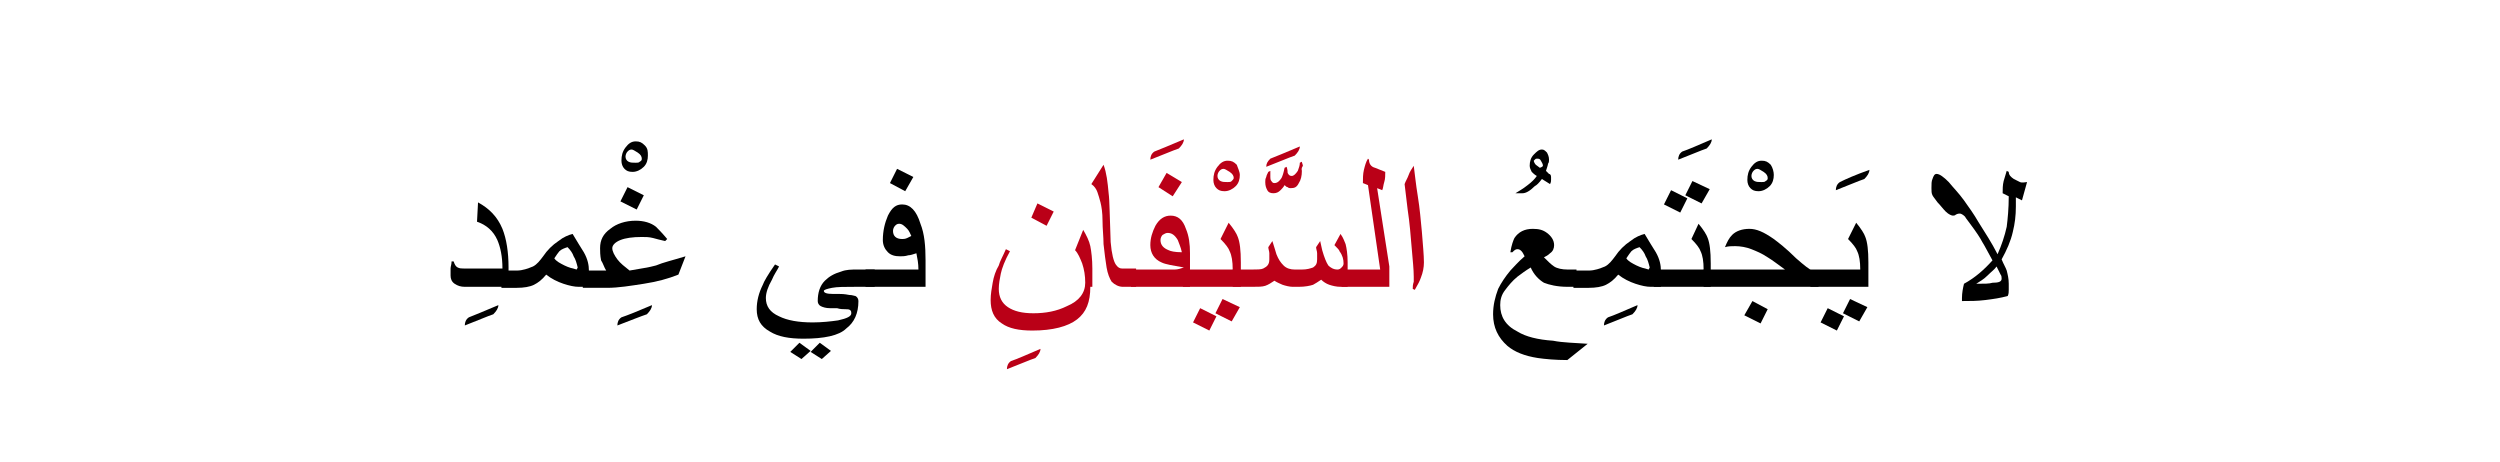 <?xml version="1.0" encoding="utf-8"?>
<!-- Generator: Adobe Illustrator 22.0.1, SVG Export Plug-In . SVG Version: 6.00 Build 0)  -->
<svg version="1.1" id="Layer_1" xmlns="http://www.w3.org/2000/svg" xmlns:xlink="http://www.w3.org/1999/xlink" x="0px" y="0px"
	 viewBox="0 0 245.8 45.4" style="enable-background:new 0 0 245.8 45.4;" xml:space="preserve">
<style type="text/css">
	.st0{fill:none;}
	.st1{fill:#BA0017;}
</style>
<g>
	<rect class="st0" width="245.8" height="45.4"/>
</g>
<g>
	<path d="M49,30c0,0.3-0.2,0.6-0.5,0.9c-0.6,0.2-1.5,0.6-2.8,1.1c0-0.3,0.1-0.6,0.4-0.8C46.6,31,47.6,30.6,49,30z"/>
	<path d="M50.1,28.2h-4.4c-0.4,0-0.7-0.1-1-0.3s-0.4-0.5-0.4-0.8c0-0.2,0-0.5,0-0.7c0-0.2,0.1-0.4,0.1-0.7h0.2
		c0.1,0.3,0.2,0.5,0.4,0.6c0.2,0.1,0.4,0.1,0.6,0.1h3.8c0-1.2-0.2-2.1-0.5-2.8c-0.4-0.9-1.1-1.5-2-1.8l0.1-1.9
		c1.1,0.6,1.9,1.4,2.4,2.6c0.4,1,0.6,2.3,0.6,3.8V28.2z"/>
	<path d="M57.9,28.2h-1c-0.4,0-0.9-0.1-1.5-0.3c-0.6-0.2-1.2-0.5-1.7-0.9c-0.4,0.5-0.8,0.8-1.2,1c-0.4,0.2-1,0.3-1.7,0.3h-1.5v-1.7
		h1.5c0.6,0,1.1-0.2,1.6-0.4c0.4-0.2,0.7-0.6,1-1c0.4-0.6,0.9-1.1,1.5-1.5c0.5-0.4,1-0.6,1.4-0.7c0.4,0.7,0.8,1.3,1.1,1.8
		c0.4,0.7,0.5,1.3,0.5,1.8V28.2z M56.8,26.3c-0.1-0.4-0.2-0.8-0.4-1.1c-0.1-0.3-0.3-0.6-0.6-0.9c-0.3,0.1-0.6,0.2-0.8,0.4
		c-0.1,0.1-0.3,0.4-0.5,0.7c0.2,0.3,0.6,0.5,1,0.7c0.4,0.2,0.8,0.3,1.2,0.4L56.8,26.3z"/>
	<path d="M63.7,15.3c0,0.4-0.1,0.8-0.4,1.1c-0.3,0.3-0.7,0.5-1.1,0.5c-0.4,0-0.6-0.1-0.8-0.3s-0.3-0.5-0.3-0.8
		c0-0.5,0.1-0.9,0.4-1.3c0.3-0.4,0.6-0.6,1-0.6c0.4,0,0.6,0.1,0.9,0.4S63.7,14.9,63.7,15.3z M63.1,15.6c0-0.2-0.1-0.4-0.4-0.6
		c-0.3-0.2-0.5-0.3-0.6-0.3c-0.2,0-0.3,0.1-0.4,0.2s-0.2,0.3-0.2,0.5c0,0.2,0.1,0.4,0.3,0.5c0.2,0.1,0.4,0.1,0.7,0.1
		c0.2,0,0.3,0,0.4-0.1C63.1,15.8,63.1,15.7,63.1,15.6z"/>
	<path d="M64.1,30c0,0.3-0.2,0.6-0.5,0.9C63,31.1,62,31.5,60.7,32c0-0.3,0.1-0.6,0.4-0.8C61.7,31,62.7,30.6,64.1,30z"/>
	<path d="M67.4,25.2L66.7,27c-1,0.4-2.1,0.7-3.4,0.9c-1.3,0.2-2.5,0.4-3.6,0.4h-2.4v-1.7h2.3c-0.2-0.3-0.3-0.7-0.5-1
		C59,25.1,59,24.7,59,24.4c0-0.8,0.3-1.4,1-1.9c0.6-0.5,1.5-0.8,2.5-0.8c0.8,0,1.5,0.2,2,0.6c0.2,0.2,0.6,0.6,1.1,1.2l-0.2,0.2
		c-0.4-0.1-0.9-0.2-1.2-0.3c-0.4-0.1-0.7-0.1-1.1-0.1c-0.9,0-1.6,0.1-2.1,0.3c-0.5,0.2-0.8,0.5-0.8,0.8c0,0.3,0.2,0.7,0.5,1.1
		c0.3,0.4,0.7,0.7,1.2,1.1c1.1-0.2,1.9-0.3,2.6-0.5C65.2,25.8,66.1,25.6,67.4,25.2z M63.3,19.2l-0.7,1.4l-1.6-0.8l0.7-1.4L63.3,19.2
		z"/>
	<path d="M85.8,28.2h-1.7c-1,0-1.8,0-2.3,0.1c-0.5,0.1-0.8,0.2-0.8,0.3c0,0.2,0.3,0.3,0.9,0.3c0.3,0,0.5,0,0.6,0c0.2,0,0.5,0,1,0.1
		c0.3,0,0.5,0.1,0.6,0.1c0.2,0.1,0.3,0.3,0.3,0.5c0,1.2-0.4,2.1-1.2,2.7C82.5,33,81,33.3,79,33.3c-1.4,0-2.5-0.2-3.3-0.7
		c-0.9-0.5-1.3-1.2-1.3-2.2c0-0.8,0.2-1.6,0.6-2.4c0.1-0.3,0.5-1,1.2-2l0.4,0.2c-0.2,0.4-0.5,0.8-0.7,1.3c-0.4,0.7-0.6,1.3-0.6,1.8
		c0,0.8,0.4,1.4,1.3,1.8c0.8,0.4,1.9,0.6,3.3,0.6c0.9,0,1.8-0.1,2.5-0.2c0.9-0.2,1.3-0.4,1.3-0.7c0-0.1,0-0.2-0.1-0.3
		c-0.1-0.1-0.3-0.1-0.5-0.1c-0.2,0-0.5,0-0.8-0.1c-0.4,0-0.6,0-0.7,0c-0.4,0-0.7-0.1-0.9-0.2s-0.3-0.3-0.3-0.5c0-0.8,0.2-1.5,0.7-2
		c0.4-0.4,0.9-0.7,1.6-0.9c0.5-0.2,1-0.2,1.6-0.2h1.7V28.2z M79.7,34.5l-0.9,0.8l-1.1-0.7l0.9-0.9L79.7,34.5z M81.7,34.5l-0.9,0.8
		l-1.1-0.7l0.9-0.9L81.7,34.5z"/>
	<path d="M91.1,28.2h-6v-1.7h5.2c0-0.6-0.1-1.1-0.2-1.6c-0.3,0.1-0.6,0.2-0.8,0.2c-0.3,0.1-0.6,0.1-0.8,0.1c-0.5,0-0.9-0.1-1.2-0.4
		c-0.3-0.3-0.5-0.7-0.5-1.2c0-0.9,0.2-1.7,0.5-2.4c0.4-0.8,0.8-1.1,1.4-1.1c0.8,0,1.4,0.6,1.8,1.9c0.4,1,0.5,2.2,0.5,3.6V28.2z
		 M89.8,17.4l-0.8,1.4L87.5,18l0.7-1.4L89.8,17.4z M89.6,23.2c-0.1-0.2-0.2-0.5-0.4-0.7c-0.3-0.3-0.5-0.5-0.8-0.5
		c-0.2,0-0.3,0.1-0.4,0.2s-0.2,0.3-0.2,0.5c0,0.5,0.3,0.8,0.9,0.8c0.1,0,0.3,0,0.5-0.1S89.4,23.3,89.6,23.2z"/>
	<path class="st1" d="M102.3,34.3c0,0.3-0.2,0.6-0.5,0.9c-0.6,0.2-1.5,0.6-2.8,1.1c0-0.3,0.1-0.6,0.4-0.8
		C100,35.3,100.9,34.9,102.3,34.3z"/>
	<path class="st1" d="M107.2,28.2c0,1.5-0.4,2.5-1.3,3.2c-0.9,0.7-2.4,1.1-4.4,1.1c-1.3,0-2.3-0.2-3-0.7c-0.8-0.5-1.1-1.3-1.1-2.3
		c0-0.6,0.1-1.1,0.2-1.7c0.1-0.6,0.3-1.2,0.6-1.7c0.1-0.4,0.4-0.9,0.7-1.6l0.4,0.2c-0.5,0.9-0.8,1.7-0.9,2.2c-0.1,0.5-0.2,1-0.2,1.5
		c0,0.8,0.3,1.4,0.9,1.8s1.4,0.6,2.5,0.6c1.2,0,2.3-0.2,3.3-0.7c1.2-0.5,1.8-1.3,1.8-2.3c0-0.7-0.1-1.3-0.3-1.9
		c-0.2-0.5-0.4-1-0.7-1.3l0.8-2c0.3,0.5,0.6,1.1,0.7,1.6s0.2,1.3,0.2,2.2V28.2z M103.6,20.8l-0.7,1.4l-1.5-0.8L102,20L103.6,20.8z"
		/>
	<path class="st1" d="M111.8,28.2h-1.4c-0.4,0-0.8-0.2-1.1-0.5c-0.2-0.3-0.4-0.8-0.5-1.4c-0.1-0.6-0.2-1.4-0.3-2.3
		c0-0.7-0.1-1.5-0.1-2.3c0-0.8-0.1-1.4-0.2-1.8s-0.2-0.7-0.3-1c-0.1-0.3-0.3-0.6-0.6-0.8l1.2-1.9c0.3,0.8,0.4,1.7,0.5,2.8
		c0.1,0.7,0.1,2.3,0.2,4.8c0.1,1.2,0.3,1.9,0.5,2.2c0.2,0.3,0.4,0.4,0.6,0.4h1.4V28.2z"/>
	<path class="st1" d="M116.4,13.7c0,0.3-0.2,0.6-0.5,0.9c-0.6,0.2-1.5,0.6-2.8,1.1c0-0.3,0.1-0.6,0.4-0.8
		C114,14.7,115,14.3,116.4,13.7z"/>
	<path class="st1" d="M117.1,28.2h-5.9v-1.7h3.3c0.4,0,0.7,0,1,0s0.6-0.1,0.9-0.2c-1.1-0.2-1.8-0.3-2.2-0.5
		c-0.7-0.3-1.1-0.9-1.1-1.7c0-0.7,0.2-1.3,0.5-1.9c0.4-0.7,0.9-1,1.5-1c0.7,0,1.2,0.4,1.5,1.3c0.3,0.7,0.4,1.5,0.4,2.4V28.2z
		 M116.2,17.9l-0.9,1.4l-1.4-0.9l0.8-1.4L116.2,17.9z M116.2,24.8c-0.1-0.5-0.3-0.9-0.4-1.2c-0.3-0.5-0.6-0.7-1-0.7
		c-0.2,0-0.3,0.1-0.5,0.2c-0.1,0.1-0.2,0.3-0.2,0.5c0,0.5,0.3,0.8,0.8,1C115.1,24.7,115.5,24.8,116.2,24.8z"/>
	<path class="st1" d="M121.9,17.2c0,0.4-0.1,0.8-0.4,1.1c-0.3,0.3-0.7,0.5-1.1,0.5c-0.4,0-0.6-0.1-0.8-0.3s-0.3-0.5-0.3-0.8
		c0-0.5,0.1-0.9,0.4-1.3c0.3-0.4,0.6-0.6,1-0.6c0.4,0,0.6,0.1,0.9,0.4C121.7,16.5,121.9,16.9,121.9,17.2z M121.3,17.5
		c0-0.2-0.1-0.4-0.4-0.6c-0.3-0.2-0.5-0.3-0.6-0.3c-0.2,0-0.3,0.1-0.4,0.2s-0.2,0.3-0.2,0.5c0,0.2,0.1,0.4,0.3,0.5
		c0.2,0.1,0.4,0.1,0.7,0.1c0.2,0,0.3,0,0.4-0.1C121.2,17.7,121.3,17.6,121.3,17.5z"/>
	<path class="st1" d="M121.9,28.2h-5.6v-1.7h4.9c0-0.8-0.1-1.4-0.3-1.8c-0.1-0.3-0.4-0.7-0.9-1.2l0.8-1.6c0.5,0.6,0.8,1.1,0.9,1.4
		c0.2,0.5,0.3,1.3,0.3,2.5V28.2z M119.6,31.1l-0.7,1.4l-1.6-0.8l0.7-1.4L119.6,31.1z M121.9,30.2l-0.8,1.4l-1.6-0.8l0.7-1.4
		L121.9,30.2z"/>
	<path class="st1" d="M128,16.8c0,0.5-0.1,0.9-0.3,1.2c-0.2,0.4-0.4,0.5-0.8,0.5c-0.1,0-0.2,0-0.3-0.1c-0.1,0-0.2-0.1-0.3-0.2
		c-0.1,0.2-0.3,0.4-0.4,0.5c-0.2,0.2-0.4,0.3-0.7,0.3c-0.3,0-0.5-0.1-0.6-0.3c-0.1-0.2-0.2-0.4-0.2-0.8c0-0.2,0-0.3,0.1-0.5
		c0-0.1,0.1-0.3,0.2-0.5l0.2-0.1c0,0.1,0,0.1,0,0.3s0,0.2,0,0.3c0,0.1,0,0.3,0.1,0.4c0.1,0.1,0.1,0.2,0.3,0.2c0.3,0,0.5-0.2,0.7-0.5
		c0.1-0.2,0.2-0.5,0.3-1l0.2-0.1c0.1,0.3,0.1,0.5,0.1,0.6c0.1,0.2,0.2,0.3,0.4,0.3c0.2,0,0.4-0.2,0.6-0.5c0.1-0.3,0.2-0.5,0.2-0.8
		l0.2-0.1c0,0.1,0.1,0.3,0.1,0.4C127.9,16.6,128,16.7,128,16.8z M127.8,14.4c0,0.3-0.2,0.6-0.5,0.9c-0.6,0.2-1.5,0.6-2.8,1.1
		c0-0.3,0.1-0.5,0.4-0.8C125.4,15.4,126.4,15,127.8,14.4z"/>
	<path class="st1" d="M132.6,28.2h-0.8c-0.4,0-0.8-0.1-1.1-0.2c-0.3-0.1-0.6-0.3-0.8-0.5c-0.3,0.2-0.6,0.4-0.8,0.5
		c-0.3,0.1-0.8,0.2-1.4,0.2h-0.6c-0.3,0-0.7-0.1-1-0.2c-0.2-0.1-0.5-0.2-0.8-0.4c-0.3,0.2-0.6,0.4-0.9,0.5s-0.7,0.1-1.3,0.1h-1.9
		v-1.7h1.9c0.5,0,0.9,0,1.1-0.1c0.4-0.2,0.6-0.4,0.6-0.9c0-0.2,0-0.4,0-0.6c0-0.2-0.1-0.4-0.1-0.6l0.4-0.6c0.2,0.6,0.3,1,0.4,1.3
		c0.2,0.5,0.4,0.8,0.7,1.1c0.3,0.3,0.7,0.4,1.1,0.4h0.7c0.5,0,0.8-0.1,1.1-0.2c0.3-0.2,0.4-0.4,0.4-0.8c0-0.2,0-0.4,0-0.6
		c0-0.2-0.1-0.4-0.1-0.6l0.4-0.6l0.2,0.9c0.2,0.7,0.4,1.2,0.6,1.5c0.2,0.2,0.5,0.4,0.9,0.4c0.2,0,0.3-0.1,0.4-0.2s0.2-0.2,0.2-0.4
		c0-0.4-0.1-0.8-0.4-1.2c0-0.1-0.2-0.3-0.5-0.6l0.6-1.1c0.3,0.4,0.4,0.8,0.5,1c0.1,0.4,0.2,1,0.2,1.8V28.2z"/>
	<path class="st1" d="M136.7,28.2h-4.8v-1.7h3.8l-1.2-8.3L134,18c0-0.4,0-0.9,0.1-1.3c0.1-0.4,0.2-0.8,0.4-1.1l0.1,0.1
		c0,0.4,0.2,0.7,0.6,0.8c0.3,0.1,0.7,0.3,1,0.4c0,0.3,0,0.7-0.1,1s-0.1,0.6-0.2,0.8l-0.5-0.2l1.2,7.7V28.2z"/>
	<path class="st1" d="M140,25.8c0,0.5-0.1,1-0.3,1.5c-0.1,0.3-0.3,0.7-0.6,1.2l-0.2-0.1c0-0.2,0-0.4,0.1-0.7c0-0.2,0-0.4,0-0.5
		c0-0.7-0.1-1.6-0.2-2.8c-0.1-1.2-0.2-2.5-0.4-3.8c-0.1-0.8-0.2-1.6-0.3-2.5c0.1-0.3,0.3-0.6,0.4-0.9s0.3-0.6,0.5-0.9
		c0.1,0.7,0.2,1.8,0.4,3s0.3,2.5,0.4,3.5C139.9,24.1,140,25.1,140,25.8z"/>
	<path d="M152.5,17.4c0,0.1,0,0.2,0,0.3s0,0.2-0.1,0.4l-0.8-0.5c-0.3,0.4-0.5,0.6-0.7,0.7c-0.5,0.5-0.9,0.7-1.2,0.7H149
		c0.3-0.2,0.7-0.4,1.2-0.8c0.4-0.3,0.7-0.6,0.9-0.9c-0.2-0.1-0.4-0.3-0.5-0.4c-0.1-0.2-0.2-0.4-0.2-0.6c0-0.4,0.1-0.8,0.4-1.1
		c0.3-0.3,0.5-0.5,0.8-0.5c0.2,0,0.3,0.1,0.5,0.3c0.1,0.2,0.2,0.4,0.2,0.7c0,0.1,0,0.3-0.1,0.4c0,0.1-0.1,0.4-0.2,0.7
		c0.1,0.1,0.2,0.2,0.3,0.3C152.4,17.1,152.5,17.2,152.5,17.4z M151.7,16.3c0-0.2-0.1-0.3-0.2-0.5c-0.1-0.2-0.2-0.2-0.4-0.2
		c-0.1,0-0.1,0-0.2,0.1c0,0-0.1,0.1-0.1,0.1c0,0.1,0.1,0.3,0.2,0.4l0.4,0.3C151.7,16.4,151.7,16.3,151.7,16.3z"/>
	<path d="M156.1,33.8l-2,1.6c-1.2,0-2.2-0.1-2.9-0.2c-1.3-0.2-2.3-0.6-3-1.2c-0.9-0.8-1.4-1.8-1.4-3.1c0-0.9,0.2-1.7,0.5-2.5
		c0.3-0.6,0.7-1.2,1.2-1.8c0.3-0.3,0.7-0.8,1.4-1.4c-0.1-0.2-0.2-0.4-0.3-0.5c-0.1-0.1-0.2-0.2-0.4-0.2c-0.2,0-0.3,0.1-0.5,0.3h-0.2
		c0.1-0.7,0.3-1.2,0.4-1.4c0.4-0.6,1-0.9,1.8-0.9c0.6,0,1,0.1,1.4,0.4c0.4,0.3,0.7,0.7,0.7,1.2c0,0.3-0.1,0.6-0.4,0.8
		c-0.2,0.2-0.4,0.3-0.6,0.4c0.4,0.4,0.7,0.7,1,0.9c0.3,0.2,0.8,0.3,1.3,0.3h0.9v1.7h-0.9c-1,0-1.8-0.2-2.3-0.4
		c-0.5-0.3-1-0.8-1.3-1.5c-0.5,0.3-0.9,0.6-1.3,0.9c-0.5,0.4-0.9,0.9-1.2,1.3c-0.4,0.5-0.5,1-0.5,1.5c0,1.1,0.5,2,1.7,2.6
		c0.8,0.5,2,0.8,3.5,0.9C153.7,33.7,154.8,33.7,156.1,33.8L156.1,33.8z"/>
	<path d="M161,30c0,0.3-0.2,0.6-0.5,0.9c-0.6,0.2-1.5,0.6-2.8,1.1c0-0.3,0.1-0.6,0.4-0.8C158.7,31,159.6,30.6,161,30z"/>
	<path d="M163.3,28.2h-1c-0.4,0-0.9-0.1-1.5-0.3c-0.6-0.2-1.2-0.5-1.7-0.9c-0.4,0.5-0.8,0.8-1.2,1c-0.4,0.2-1,0.3-1.7,0.3h-1.5v-1.7
		h1.5c0.6,0,1.1-0.2,1.6-0.4c0.4-0.2,0.7-0.6,1-1c0.4-0.6,0.9-1.1,1.5-1.5c0.5-0.4,1-0.6,1.4-0.7c0.4,0.7,0.8,1.3,1.1,1.8
		c0.4,0.7,0.5,1.3,0.5,1.8V28.2z M162.2,26.3c-0.1-0.4-0.2-0.8-0.4-1.1c-0.1-0.3-0.3-0.6-0.6-0.9c-0.3,0.1-0.6,0.2-0.8,0.4
		c-0.1,0.1-0.3,0.4-0.5,0.7c0.2,0.3,0.6,0.5,1,0.7c0.4,0.2,0.8,0.3,1.2,0.4L162.2,26.3z"/>
	<path d="M168.3,13.7c0,0.3-0.2,0.6-0.5,0.9c-0.6,0.2-1.5,0.6-2.8,1.1c0-0.3,0.1-0.6,0.4-0.8C166,14.7,166.9,14.3,168.3,13.7z"/>
	<path d="M168.2,28.2h-5.6v-1.7h4.9c0-0.8-0.1-1.4-0.3-1.8c-0.1-0.3-0.4-0.7-0.9-1.2L167,22c0.5,0.6,0.8,1.1,0.9,1.4
		c0.2,0.5,0.3,1.3,0.3,2.5V28.2z M165.9,19.5l-0.7,1.4l-1.6-0.8l0.7-1.4L165.9,19.5z M168.1,18.6l-0.8,1.4l-1.6-0.8l0.7-1.4
		L168.1,18.6z"/>
	<path d="M174.4,17.2c0,0.4-0.1,0.8-0.4,1.1c-0.3,0.3-0.7,0.5-1.1,0.5c-0.4,0-0.6-0.1-0.8-0.3s-0.3-0.5-0.3-0.8
		c0-0.5,0.1-0.9,0.4-1.3c0.3-0.4,0.6-0.6,1-0.6c0.4,0,0.6,0.1,0.9,0.4C174.3,16.5,174.4,16.9,174.4,17.2z M173.8,17.5
		c0-0.2-0.1-0.4-0.4-0.6c-0.3-0.2-0.5-0.3-0.6-0.3c-0.2,0-0.3,0.1-0.4,0.2s-0.2,0.3-0.2,0.5c0,0.2,0.1,0.4,0.3,0.5
		c0.2,0.1,0.4,0.1,0.7,0.1c0.2,0,0.3,0,0.4-0.1C173.8,17.7,173.8,17.6,173.8,17.5z"/>
	<path d="M178.8,28.2h-11.3v-1.7h8c-0.7-0.5-1.2-0.9-1.7-1.2c-0.6-0.4-1.1-0.6-1.6-0.8c-0.5-0.2-1.1-0.3-1.6-0.3c-0.3,0-0.7,0-1,0.1
		c0.2-0.5,0.4-0.9,0.7-1.2c0.4-0.4,1-0.6,1.7-0.6c0.7,0,1.4,0.3,2.4,1c0.4,0.3,1.2,0.9,2.2,1.9c0.8,0.7,1.3,1.1,1.6,1.2h0.6V28.2z
		 M173.8,30.4l-0.7,1.4l-1.6-0.8l0.8-1.4L173.8,30.4z"/>
	<path d="M183.8,16.7c0,0.3-0.2,0.6-0.5,0.9c-0.6,0.2-1.5,0.6-2.8,1.1c0-0.3,0.1-0.6,0.4-0.8C181.5,17.6,182.4,17.2,183.8,16.7z"/>
	<path d="M183.6,28.2h-5.6v-1.7h4.9c0-0.8-0.1-1.4-0.3-1.8c-0.1-0.3-0.4-0.7-0.9-1.2l0.8-1.6c0.5,0.6,0.8,1.1,0.9,1.4
		c0.2,0.5,0.3,1.3,0.3,2.5V28.2z M181.3,31.1l-0.7,1.4l-1.6-0.8l0.7-1.4L181.3,31.1z M183.6,30.2l-0.8,1.4l-1.6-0.8l0.7-1.4
		L183.6,30.2z"/>
	<path d="M199.3,17.9l-0.5,1.8l-0.6-0.3l0,0.9c0,0.9-0.1,1.7-0.3,2.5c-0.2,0.9-0.6,1.8-1.1,2.7c0.2,0.5,0.4,0.8,0.5,1.1
		c0.1,0.4,0.2,0.8,0.2,1.3c0,0.2,0,0.4,0,0.6c0,0.2,0,0.4-0.1,0.6c-0.7,0.2-1.4,0.3-2.2,0.4s-1.5,0.1-2.3,0.1c0-0.1,0-0.2,0-0.3
		c0-0.5,0.1-1,0.2-1.4c1.1-0.6,2-1.4,2.8-2.3c-0.5-0.9-0.8-1.5-1-1.8c-0.2-0.4-0.6-1-1.2-1.8c-0.2-0.3-0.4-0.5-0.5-0.7
		c-0.2-0.2-0.4-0.3-0.5-0.3c-0.1,0-0.2,0-0.4,0.1c-0.1,0.1-0.2,0.1-0.3,0.1c-0.1,0-0.4-0.1-0.7-0.4c-0.3-0.3-0.5-0.6-0.8-0.9
		c-0.2-0.3-0.4-0.5-0.5-0.7c-0.1-0.2-0.1-0.4-0.1-0.7c0-0.4,0-0.7,0.1-0.9c0.1-0.3,0.2-0.5,0.4-0.5c0.3,0,0.7,0.3,1.2,0.8
		c0.4,0.5,1,1.1,1.5,1.8c0.5,0.7,1,1.4,1.4,2.1l1,1.6c0.3,0.5,0.6,1,0.9,1.6c0.4-0.9,0.7-1.8,0.9-2.7c0.1-0.8,0.2-1.8,0.2-3
		l-0.6-0.3c0-0.4,0-0.8,0.1-1.2c0.1-0.3,0.2-0.7,0.3-1l0.2,0.1c0,0.3,0.2,0.5,0.5,0.7c0.2,0.1,0.4,0.2,0.6,0.3
		S199.2,17.9,199.3,17.9z M196.8,27.4c0-0.1,0-0.3-0.1-0.4c-0.1-0.2-0.2-0.4-0.4-0.8c-0.2,0.3-0.5,0.5-0.9,0.9s-0.8,0.6-1.1,0.8
		c0.8,0,1.3,0,1.6-0.1C196.5,27.8,196.8,27.7,196.8,27.4z"/>
</g>
</svg>

